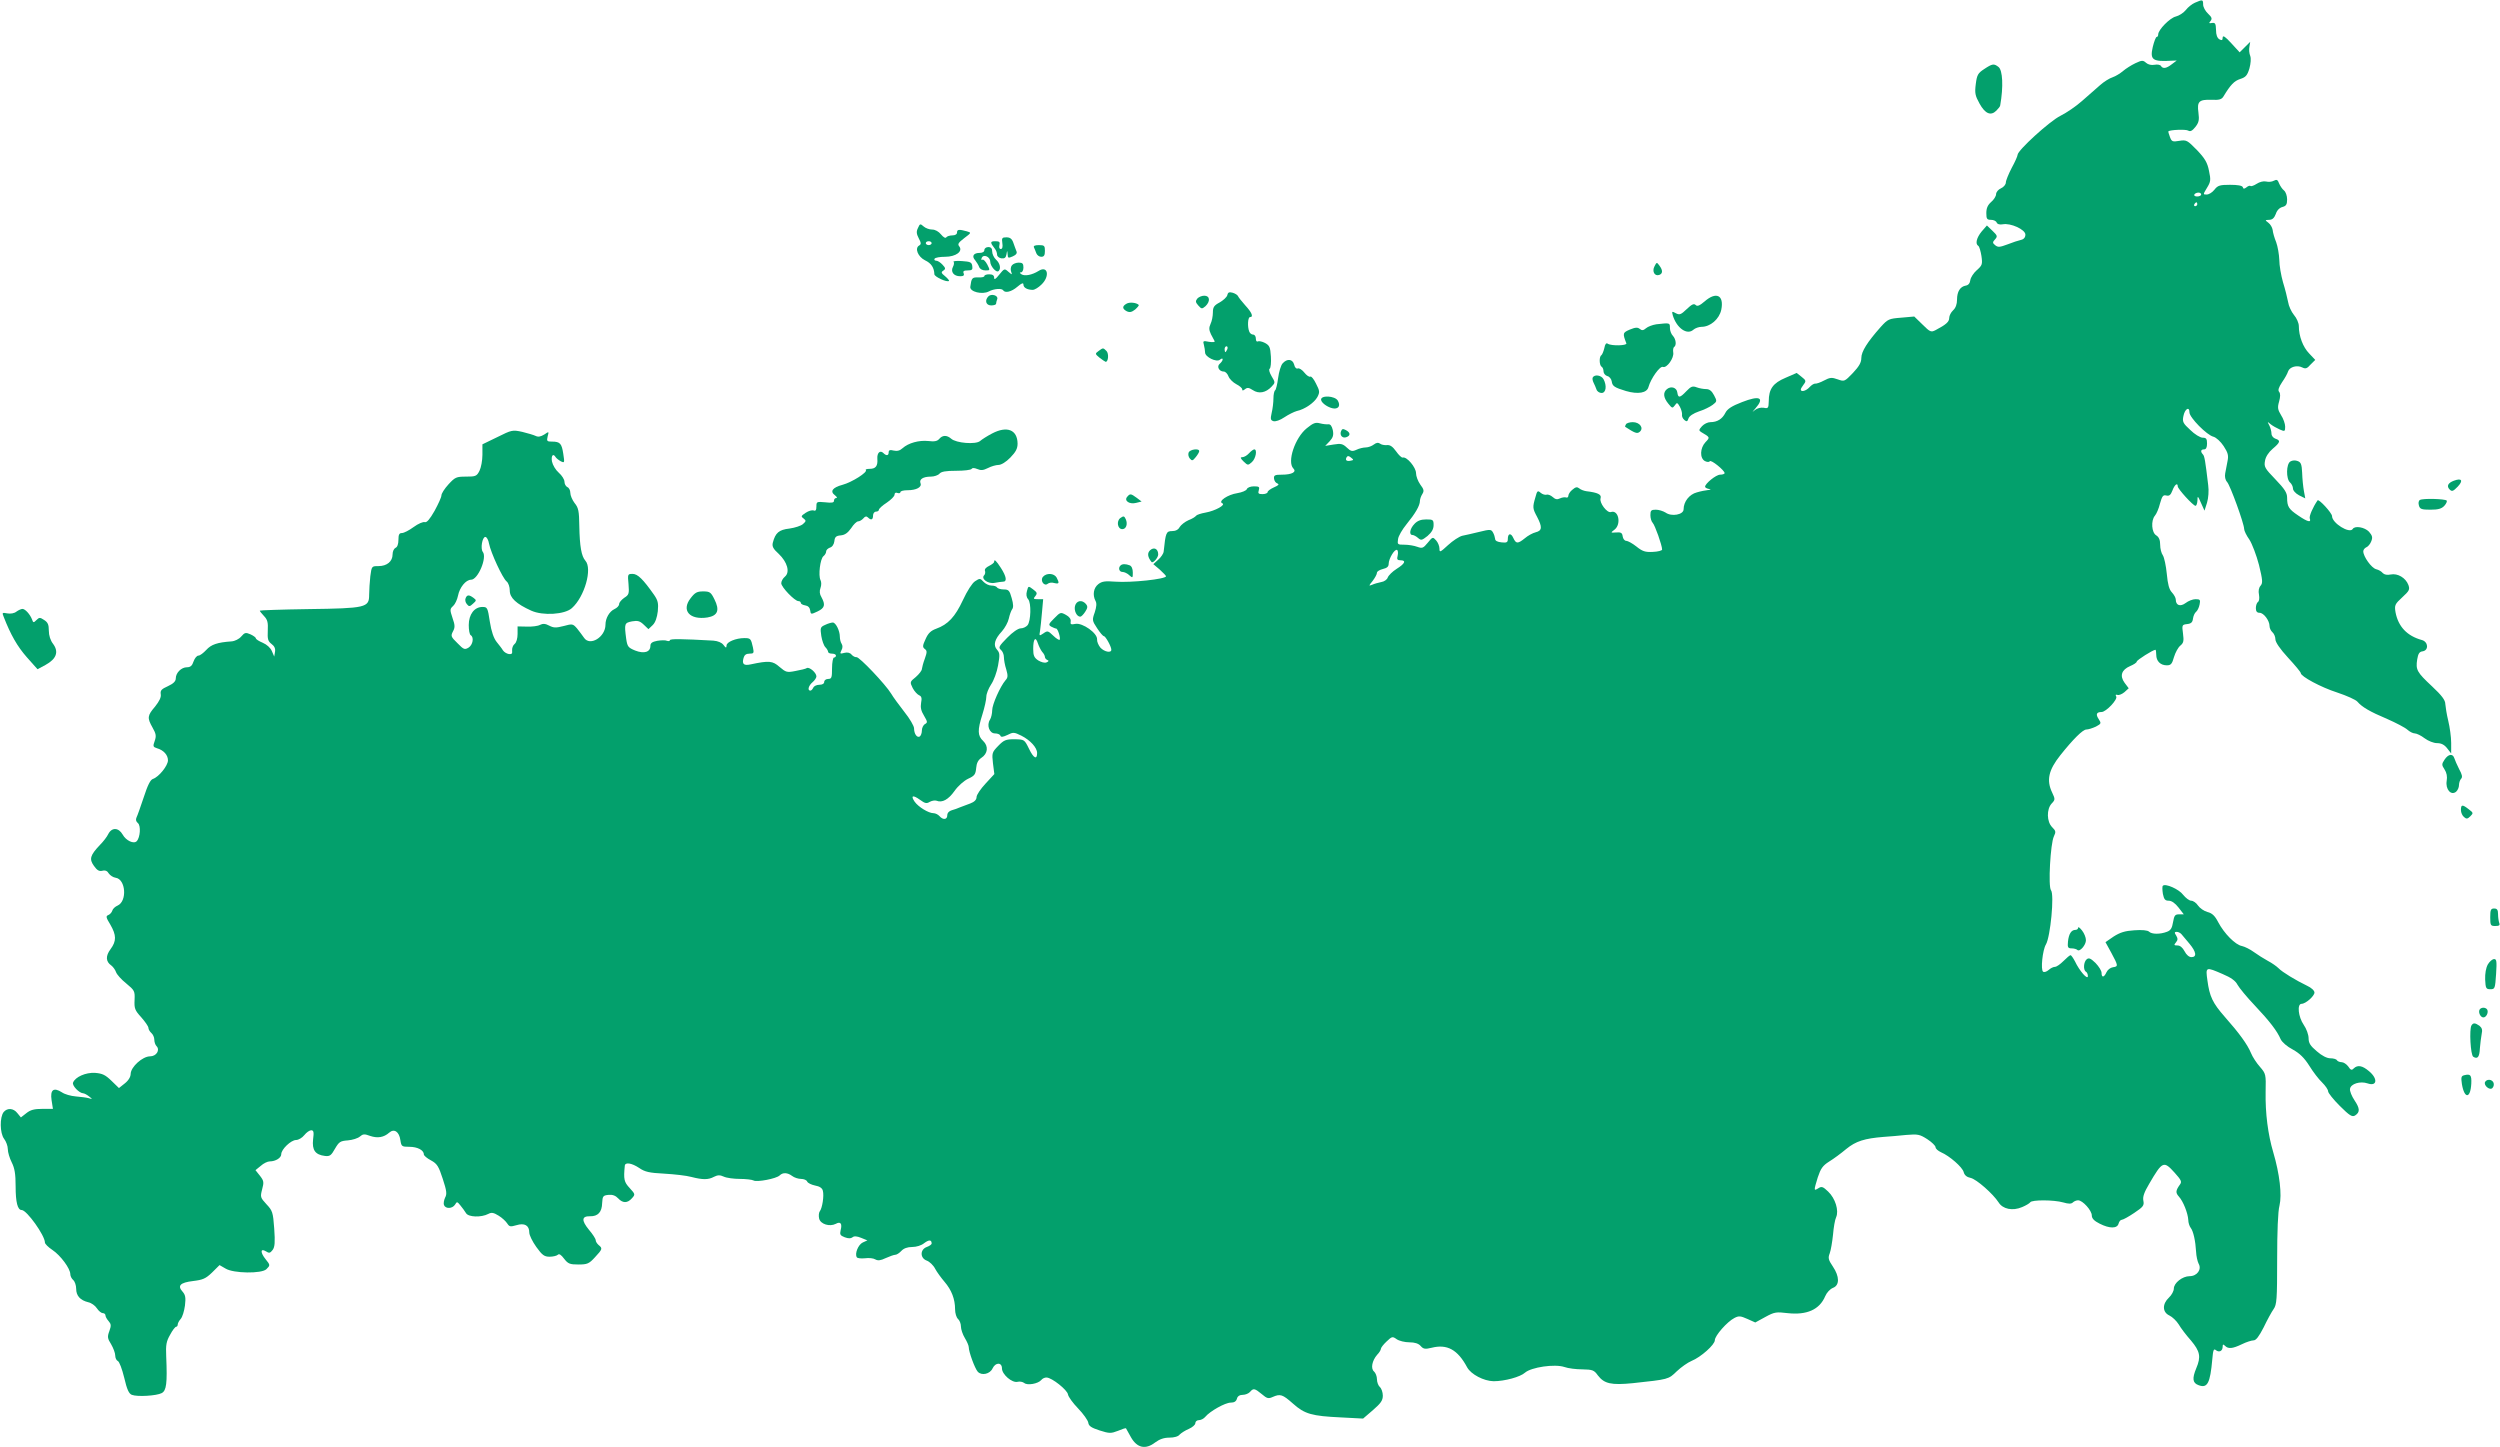 <svg width="323" height="187" viewBox="0 0 323 187" fill="none" xmlns="http://www.w3.org/2000/svg">
<path d="M283.584 0.352C283.231 0.503 282.676 0.93 282.398 1.307C282.095 1.684 281.515 2.036 281.111 2.136C280.354 2.312 278.84 3.846 278.84 4.449C278.84 4.625 278.764 4.776 278.638 4.776C278.537 4.776 278.31 5.354 278.134 6.083C277.755 7.741 278.108 7.993 280.607 7.842L281.237 7.817L280.607 8.294C279.9 8.847 279.446 8.923 279.193 8.521C279.118 8.37 278.739 8.294 278.361 8.37C277.957 8.445 277.528 8.345 277.276 8.118C276.872 7.767 276.746 7.767 275.888 8.169C275.358 8.42 274.651 8.872 274.298 9.174C273.945 9.476 273.339 9.853 272.961 9.978C272.557 10.104 271.825 10.556 271.32 11.009C270.79 11.461 269.756 12.366 268.999 13.045C268.242 13.723 266.98 14.578 266.223 14.955C264.835 15.634 260.671 19.429 260.671 20.007C260.671 20.158 260.343 20.912 259.914 21.691C259.511 22.47 259.157 23.325 259.157 23.576C259.157 23.827 258.88 24.179 258.527 24.33C258.173 24.481 257.896 24.833 257.896 25.084C257.896 25.335 257.618 25.788 257.265 26.09C256.811 26.492 256.634 26.894 256.634 27.522C256.634 28.276 256.71 28.402 257.24 28.402C257.568 28.402 257.896 28.553 257.971 28.754C258.047 28.955 258.35 29.055 258.754 28.98C259.763 28.779 261.681 29.659 261.681 30.312C261.681 30.664 261.479 30.915 261.126 30.991C260.798 31.066 260.015 31.317 259.385 31.569C258.375 31.946 258.148 31.971 257.795 31.695C257.416 31.393 257.416 31.292 257.77 30.915C258.098 30.538 258.072 30.438 257.416 29.809L256.71 29.131L256.028 29.91C255.372 30.714 255.17 31.519 255.599 31.77C255.726 31.845 255.902 32.449 256.003 33.077C256.155 34.158 256.104 34.283 255.397 34.912C254.994 35.264 254.615 35.842 254.565 36.194C254.514 36.596 254.312 36.847 253.984 36.897C253.253 37.023 252.849 37.676 252.849 38.707C252.849 39.31 252.672 39.788 252.344 40.089C252.067 40.341 251.839 40.793 251.839 41.07C251.839 41.572 251.461 41.924 250.073 42.653C249.493 42.955 249.366 42.904 248.382 41.924L247.322 40.894L245.632 41.044C244.042 41.17 243.916 41.22 242.982 42.251C241.266 44.186 240.484 45.418 240.484 46.247C240.484 46.825 240.206 47.328 239.399 48.183C238.314 49.314 238.289 49.314 237.431 49.012C236.674 48.736 236.421 48.761 235.664 49.163C235.21 49.414 234.68 49.59 234.529 49.565C234.377 49.54 234.049 49.741 233.797 50.017C233.343 50.52 232.661 50.696 232.661 50.319C232.661 50.219 232.838 49.942 233.04 49.666C233.368 49.238 233.343 49.138 232.762 48.685L232.131 48.183L230.693 48.811C229.078 49.49 228.523 50.244 228.523 51.852C228.498 52.732 228.447 52.807 227.867 52.682C227.488 52.632 227.034 52.732 226.731 52.983C226.327 53.31 226.353 53.26 226.807 52.757C228.018 51.375 227.362 51.048 225.066 51.953C223.754 52.456 223.173 52.833 222.921 53.335C222.517 54.139 221.861 54.542 220.978 54.542C220.65 54.542 220.17 54.768 219.893 55.069C219.489 55.522 219.464 55.623 219.792 55.824C220.953 56.502 220.953 56.502 220.347 57.13C219.64 57.885 219.59 59.191 220.271 59.569C220.574 59.719 220.826 59.719 220.902 59.594C221.053 59.342 222.82 60.775 222.82 61.127C222.82 61.227 222.568 61.328 222.24 61.328C221.71 61.328 220.296 62.484 220.296 62.886C220.296 62.987 220.498 63.112 220.751 63.163C221.104 63.263 221.104 63.288 220.675 63.314C220.397 63.339 219.741 63.464 219.237 63.615C218.252 63.867 217.521 64.822 217.521 65.802C217.521 66.506 215.956 66.782 215.199 66.229C214.871 66.028 214.316 65.852 213.937 65.852C213.332 65.852 213.231 65.953 213.231 66.556C213.231 66.933 213.357 67.385 213.534 67.561C213.811 67.838 214.745 70.452 214.745 71.005C214.745 71.13 214.215 71.281 213.534 71.306C212.55 71.357 212.196 71.231 211.414 70.603C210.909 70.2 210.304 69.874 210.102 69.874C209.9 69.874 209.698 69.622 209.648 69.296C209.597 68.843 209.42 68.743 208.815 68.793C208.058 68.843 208.058 68.843 208.613 68.416C209.496 67.712 209.118 65.827 208.133 66.154C207.654 66.33 206.594 64.947 206.796 64.369C206.947 63.892 206.443 63.64 204.954 63.464C204.626 63.414 204.222 63.263 204.02 63.087C203.768 62.886 203.566 62.911 203.162 63.263C202.86 63.489 202.632 63.867 202.632 64.043C202.632 64.244 202.481 64.344 202.33 64.269C202.153 64.218 201.8 64.269 201.547 64.394C201.194 64.57 200.942 64.52 200.614 64.218C200.361 63.992 199.983 63.841 199.806 63.917C199.63 63.967 199.276 63.867 199.049 63.666C198.671 63.339 198.595 63.389 198.368 64.269C197.989 65.55 198.015 65.701 198.595 66.782C199.276 68.089 199.251 68.567 198.418 68.768C198.015 68.868 197.384 69.22 197.005 69.547C196.097 70.276 195.87 70.276 195.516 69.497C195.213 68.818 194.81 68.893 194.81 69.647C194.81 70.075 194.658 70.15 194.002 70.075C193.472 70.025 193.17 69.874 193.17 69.622C193.144 69.421 193.043 69.044 192.892 68.793C192.665 68.391 192.539 68.366 191.126 68.718C190.318 68.919 189.309 69.145 188.93 69.22C188.526 69.321 187.719 69.849 187.088 70.427C186.053 71.382 185.978 71.407 185.978 70.879C185.978 70.552 185.776 70.075 185.549 69.823C185.12 69.346 185.095 69.346 184.464 70.125C183.883 70.829 183.757 70.879 183.126 70.653C182.722 70.502 181.991 70.376 181.461 70.376C180.552 70.376 180.527 70.351 180.628 69.647C180.678 69.245 181.183 68.391 181.738 67.712C182.849 66.355 183.454 65.324 183.454 64.721C183.454 64.52 183.58 64.118 183.757 63.841C184.009 63.439 183.984 63.238 183.505 62.61C183.202 62.182 182.95 61.529 182.95 61.127C182.95 60.398 181.764 58.965 181.234 59.116C181.107 59.166 180.704 58.789 180.376 58.312C179.921 57.684 179.593 57.457 179.164 57.508C178.862 57.533 178.458 57.457 178.281 57.306C178.079 57.156 177.827 57.181 177.499 57.432C177.247 57.633 176.767 57.809 176.464 57.809C176.162 57.809 175.606 57.935 175.253 58.111C174.698 58.362 174.521 58.312 174.017 57.834C173.487 57.332 173.234 57.281 172.301 57.432L171.216 57.608L171.796 57.005C172.225 56.527 172.326 56.226 172.2 55.572C172.074 55.044 171.897 54.793 171.619 54.818C171.392 54.843 170.913 54.793 170.534 54.693C169.979 54.542 169.676 54.642 168.844 55.321C167.304 56.552 166.27 59.694 167.102 60.524C167.557 60.976 166.926 61.328 165.614 61.328C164.73 61.328 164.554 61.403 164.604 61.831C164.629 62.107 164.806 62.384 165.033 62.459C165.311 62.585 165.185 62.71 164.604 62.962C164.15 63.163 163.771 63.439 163.771 63.59C163.771 63.716 163.469 63.841 163.115 63.841C162.585 63.841 162.51 63.741 162.636 63.339C162.762 62.911 162.686 62.836 162.005 62.836C161.576 62.836 161.172 62.987 161.097 63.188C161.021 63.389 160.466 63.615 159.86 63.716C158.649 63.892 157.337 64.771 157.917 65.023C158.422 65.224 157.009 66.003 155.747 66.229C155.167 66.33 154.637 66.506 154.536 66.631C154.46 66.757 154.031 67.034 153.552 67.209C153.097 67.41 152.593 67.813 152.416 68.089C152.239 68.441 151.886 68.617 151.432 68.617C150.675 68.617 150.599 68.818 150.347 71.256C150.322 71.532 149.993 72.01 149.64 72.312L149.009 72.89L149.842 73.594C150.271 73.996 150.65 74.373 150.65 74.448C150.65 74.825 146.107 75.303 144.114 75.152C142.776 75.051 142.373 75.102 141.893 75.479C141.288 75.956 141.136 76.861 141.54 77.64C141.717 77.942 141.666 78.419 141.439 79.123C141.086 80.103 141.111 80.204 141.742 81.159C142.12 81.737 142.499 82.189 142.625 82.189C142.827 82.189 143.584 83.522 143.584 83.949C143.584 84.401 142.676 84.225 142.171 83.672C141.918 83.371 141.717 82.893 141.742 82.617C141.818 81.812 139.849 80.43 138.941 80.606C138.36 80.732 138.26 80.656 138.335 80.279C138.386 80.003 138.159 79.676 137.73 79.45C137.048 79.073 136.998 79.073 136.216 79.877C135.458 80.631 135.433 80.732 135.812 80.958C136.064 81.084 136.342 81.209 136.443 81.209C136.67 81.184 137.073 82.491 136.897 82.667C136.821 82.717 136.443 82.491 136.064 82.114C135.408 81.486 135.332 81.461 134.802 81.838C134.272 82.189 134.247 82.189 134.373 81.511C134.424 81.134 134.55 80.053 134.626 79.098L134.777 77.414H134.096C133.515 77.414 133.465 77.364 133.768 77.012C134.045 76.66 133.995 76.534 133.49 76.157C132.859 75.68 132.859 75.68 132.683 76.358C132.557 76.786 132.607 77.163 132.834 77.414C133.263 77.891 133.187 80.254 132.758 80.782C132.557 81.008 132.178 81.184 131.875 81.184C131.547 81.184 130.815 81.687 130.134 82.391C129.074 83.471 128.973 83.647 129.301 83.949C129.528 84.125 129.705 84.552 129.705 84.904C129.705 85.231 129.831 85.96 130.008 86.487C130.235 87.292 130.235 87.543 129.907 87.895C129.226 88.699 128.191 91.012 128.191 91.766C128.191 92.168 128.065 92.721 127.913 92.972C127.434 93.701 127.838 94.757 128.544 94.757C128.898 94.757 129.2 94.882 129.251 95.058C129.327 95.259 129.579 95.234 130.159 94.958C130.891 94.581 131.017 94.581 131.976 95.058C133.112 95.636 133.995 96.591 133.995 97.295C133.995 98.2 133.541 97.974 132.96 96.767C132.355 95.536 132.355 95.536 131.068 95.511C129.957 95.511 129.705 95.611 128.973 96.365C128.166 97.195 128.141 97.295 128.292 98.627L128.469 100.01L127.333 101.241C126.702 101.92 126.172 102.699 126.172 102.976C126.172 103.328 125.895 103.604 125.365 103.805C124.911 103.981 124.305 104.207 124.027 104.308C123.75 104.433 123.27 104.609 122.967 104.685C122.614 104.785 122.387 105.037 122.387 105.338C122.387 105.916 121.832 105.967 121.378 105.439C121.201 105.238 120.848 105.062 120.595 105.062C119.965 105.062 118.652 104.258 118.173 103.579C117.618 102.775 117.946 102.674 118.854 103.328C119.51 103.805 119.712 103.855 120.116 103.604C120.394 103.453 120.772 103.378 120.999 103.453C121.731 103.755 122.538 103.302 123.321 102.197C123.775 101.543 124.557 100.864 125.087 100.613C125.92 100.236 126.046 100.035 126.122 99.231C126.172 98.602 126.374 98.2 126.778 97.924C127.636 97.371 127.737 96.416 127.03 95.737C126.298 95.058 126.273 94.355 126.929 92.294C127.207 91.414 127.434 90.383 127.434 90.006C127.434 89.654 127.712 88.951 128.04 88.448C128.393 87.945 128.797 86.839 128.948 85.985C129.2 84.602 129.175 84.351 128.822 83.949C128.292 83.371 128.494 82.592 129.453 81.561C129.831 81.134 130.235 80.405 130.336 79.927C130.437 79.45 130.639 78.897 130.765 78.721C130.942 78.52 130.942 78.067 130.714 77.288C130.437 76.283 130.311 76.157 129.68 76.157C129.301 76.157 128.898 76.032 128.822 75.906C128.746 75.755 128.418 75.655 128.09 75.655C127.762 75.655 127.308 75.428 127.055 75.152C126.652 74.7 126.576 74.7 125.97 75.102C125.617 75.328 124.961 76.333 124.406 77.54C123.396 79.701 122.488 80.681 120.949 81.234C120.267 81.486 119.914 81.812 119.586 82.567C119.182 83.421 119.182 83.622 119.485 83.848C119.788 84.075 119.788 84.251 119.485 85.105C119.283 85.633 119.132 86.236 119.107 86.437C119.107 86.638 118.753 87.091 118.324 87.468C117.542 88.096 117.542 88.121 117.921 88.9C118.148 89.328 118.526 89.73 118.753 89.83C119.056 89.956 119.132 90.182 119.006 90.811C118.905 91.389 119.006 91.866 119.384 92.469C119.838 93.249 119.864 93.349 119.51 93.55C119.283 93.676 119.107 94.053 119.107 94.38C119.107 94.707 118.98 95.058 118.829 95.159C118.476 95.36 118.097 94.807 118.097 94.103C118.097 93.802 117.542 92.847 116.836 91.967C116.154 91.087 115.372 90.031 115.145 89.629C114.413 88.423 111.006 84.829 110.653 84.904C110.476 84.929 110.199 84.778 110.022 84.577C109.82 84.326 109.492 84.251 109.089 84.351C108.533 84.502 108.483 84.477 108.71 84.024C108.887 83.723 108.887 83.396 108.735 83.17C108.609 82.994 108.508 82.567 108.508 82.265C108.508 81.486 107.978 80.43 107.6 80.43C107.423 80.43 106.969 80.556 106.616 80.732C105.985 81.008 105.96 81.109 106.111 82.164C106.212 82.768 106.439 83.421 106.641 83.622C106.843 83.823 106.994 84.1 106.994 84.225C106.994 84.351 107.221 84.452 107.499 84.452C107.776 84.452 108.003 84.552 108.003 84.703C108.003 84.829 107.903 84.954 107.751 84.954C107.625 84.954 107.499 85.583 107.499 86.337C107.499 87.543 107.448 87.719 106.994 87.719C106.717 87.719 106.489 87.895 106.489 88.096C106.489 88.322 106.262 88.473 105.859 88.473C105.505 88.473 105.152 88.649 105.076 88.85C104.975 89.051 104.824 89.227 104.698 89.227C104.294 89.227 104.445 88.599 104.975 88.146C105.253 87.92 105.48 87.568 105.48 87.392C105.48 86.915 104.572 86.136 104.244 86.312C104.117 86.412 103.461 86.563 102.78 86.689C101.67 86.915 101.543 86.865 100.711 86.161C99.828 85.382 99.373 85.331 97.001 85.834C96.093 86.035 95.841 85.809 96.068 85.005C96.169 84.628 96.396 84.452 96.825 84.452C97.405 84.452 97.43 84.376 97.279 83.647C97.026 82.516 96.976 82.441 96.169 82.441C95.084 82.441 93.872 82.944 93.872 83.396C93.847 83.748 93.796 83.748 93.469 83.321C93.241 83.019 92.762 82.818 92.156 82.768C88.094 82.541 86.554 82.516 86.554 82.717C86.554 82.818 86.378 82.868 86.176 82.793C85.974 82.692 85.394 82.717 84.914 82.793C84.258 82.918 84.031 83.094 84.031 83.446C84.031 84.251 83.223 84.502 82.063 84.049C81.154 83.672 81.053 83.547 80.902 82.516C80.649 80.556 80.675 80.48 81.659 80.279C82.391 80.154 82.668 80.229 83.173 80.707L83.778 81.285L84.334 80.757C84.687 80.405 84.889 79.777 84.99 78.972C85.091 77.917 84.99 77.565 84.51 76.861C83.097 74.85 82.391 74.147 81.734 74.147C81.104 74.147 81.078 74.172 81.205 75.479C81.305 76.71 81.255 76.861 80.649 77.238C80.296 77.489 79.993 77.841 79.993 78.042C79.993 78.269 79.716 78.545 79.388 78.696C78.732 78.998 78.227 79.877 78.227 80.707C78.227 82.315 76.208 83.547 75.451 82.391C75.249 82.089 74.82 81.536 74.543 81.184C74.013 80.581 73.937 80.581 72.827 80.882C71.843 81.134 71.54 81.134 70.959 80.832C70.455 80.556 70.127 80.556 69.773 80.732C69.521 80.882 68.764 80.983 68.083 80.958L66.871 80.933V81.913C66.871 82.466 66.72 83.019 66.493 83.195C66.266 83.371 66.14 83.748 66.165 84.049C66.215 84.452 66.114 84.552 65.736 84.502C65.458 84.452 65.13 84.251 64.979 84.024C64.853 83.798 64.474 83.321 64.171 82.944C63.793 82.466 63.49 81.611 63.288 80.33C63.011 78.495 62.96 78.419 62.329 78.419C61.295 78.419 60.563 79.374 60.563 80.757C60.563 81.385 60.664 81.988 60.815 82.064C61.269 82.34 61.093 83.321 60.538 83.672C60.033 83.974 59.907 83.924 59.099 83.094C58.267 82.29 58.216 82.164 58.519 81.586C58.797 81.084 58.797 80.782 58.468 79.852C58.115 78.796 58.115 78.671 58.544 78.294C58.797 78.067 59.074 77.464 59.175 76.962C59.377 75.906 60.184 74.9 60.866 74.9C61.749 74.9 62.96 72.035 62.38 71.306C62.052 70.904 62.304 69.371 62.708 69.371C62.884 69.371 63.111 69.773 63.187 70.251C63.414 71.407 64.928 74.7 65.458 75.127C65.685 75.303 65.862 75.831 65.862 76.308C65.862 77.238 66.695 78.017 68.638 78.897C70.127 79.576 72.978 79.4 73.887 78.57C75.527 77.112 76.561 73.468 75.628 72.437C75.123 71.859 74.896 70.628 74.846 67.938C74.82 66.053 74.745 65.601 74.24 64.998C73.937 64.595 73.685 64.017 73.685 63.666C73.685 63.339 73.508 63.012 73.306 62.937C73.104 62.836 72.928 62.534 72.928 62.233C72.928 61.956 72.6 61.428 72.196 61.077C71.792 60.725 71.414 60.096 71.313 59.619C71.186 58.865 71.464 58.513 71.792 59.066C71.868 59.191 72.171 59.443 72.448 59.594C72.953 59.845 72.953 59.795 72.776 58.639C72.574 57.306 72.373 57.055 71.313 57.055C70.682 57.055 70.606 57.005 70.758 56.377C70.934 55.723 70.934 55.723 70.303 56.15C69.849 56.427 69.521 56.477 69.218 56.326C68.966 56.2 68.184 55.974 67.477 55.798C66.215 55.522 66.114 55.547 64.247 56.477L62.329 57.407V58.764C62.329 59.493 62.153 60.423 61.951 60.825C61.597 61.529 61.446 61.579 60.21 61.579C58.948 61.579 58.797 61.655 57.938 62.585C57.434 63.138 57.03 63.766 57.03 64.017C57.03 64.244 56.626 65.123 56.147 66.003C55.516 67.109 55.138 67.536 54.885 67.461C54.683 67.385 54.027 67.662 53.447 68.089C52.866 68.516 52.185 68.868 51.933 68.868C51.579 68.868 51.478 69.069 51.478 69.748C51.478 70.301 51.327 70.703 51.1 70.778C50.898 70.879 50.721 71.231 50.721 71.633C50.721 72.538 49.99 73.141 48.905 73.141C48.021 73.141 48.021 73.141 47.845 74.448C47.769 75.177 47.693 76.258 47.693 76.861C47.693 78.495 47.29 78.595 39.82 78.696C36.363 78.746 33.562 78.847 33.562 78.897C33.562 78.972 33.814 79.274 34.117 79.601C34.572 80.078 34.647 80.43 34.597 81.486C34.546 82.567 34.622 82.843 35.076 83.195C35.455 83.471 35.606 83.798 35.53 84.225L35.429 84.829L35.127 84.125C34.95 83.698 34.471 83.27 33.941 83.044C33.461 82.843 33.057 82.592 33.057 82.466C33.057 82.365 32.755 82.139 32.376 81.963C31.745 81.687 31.619 81.712 31.165 82.24C30.887 82.567 30.332 82.843 29.903 82.868C28.086 82.994 27.279 83.27 26.648 83.974C26.269 84.376 25.84 84.703 25.639 84.703C25.437 84.703 25.159 85.03 25.008 85.457C24.831 86.01 24.604 86.211 24.15 86.211C23.418 86.211 22.711 86.94 22.711 87.644C22.711 88.021 22.409 88.322 21.702 88.649C20.869 89.026 20.693 89.202 20.768 89.68C20.844 90.082 20.592 90.584 20.037 91.288C19.027 92.469 19.002 92.746 19.708 94.003C20.163 94.807 20.213 95.084 19.986 95.737C19.734 96.416 19.784 96.516 20.264 96.667C21.147 96.918 21.702 97.547 21.702 98.25C21.677 98.954 20.516 100.387 19.759 100.638C19.431 100.739 19.078 101.442 18.573 103.001C18.169 104.207 17.765 105.363 17.639 105.615C17.513 105.891 17.564 106.143 17.816 106.344C18.22 106.67 18.119 108.204 17.664 108.681C17.286 109.083 16.276 108.606 15.848 107.827C15.318 106.897 14.434 106.872 13.98 107.776C13.829 108.103 13.349 108.731 12.92 109.159C11.633 110.516 11.507 110.994 12.138 111.873C12.542 112.451 12.819 112.602 13.223 112.502C13.602 112.401 13.879 112.527 14.056 112.854C14.233 113.105 14.611 113.356 14.939 113.406C16.251 113.582 16.453 116.448 15.191 117.001C14.889 117.126 14.561 117.428 14.51 117.654C14.434 117.906 14.182 118.157 13.98 118.232C13.652 118.358 13.703 118.559 14.258 119.464C15.04 120.821 15.065 121.575 14.283 122.631C13.627 123.51 13.652 124.239 14.384 124.742C14.611 124.918 14.889 125.295 14.99 125.597C15.091 125.898 15.671 126.552 16.302 127.054C17.387 127.959 17.437 128.035 17.387 129.191C17.336 130.272 17.412 130.523 18.245 131.428C18.75 132.006 19.178 132.609 19.178 132.81C19.178 132.986 19.355 133.288 19.557 133.464C19.759 133.64 19.936 134.017 19.936 134.318C19.936 134.62 20.062 134.997 20.213 135.148C20.718 135.65 20.213 136.48 19.38 136.48C18.422 136.48 16.907 137.837 16.882 138.742C16.882 139.119 16.605 139.597 16.125 139.974L15.368 140.577L14.384 139.622C13.602 138.868 13.223 138.692 12.29 138.616C11.078 138.541 9.716 139.144 9.438 139.873C9.287 140.25 10.22 141.23 10.75 141.255C10.876 141.255 11.23 141.431 11.507 141.658C11.987 142.035 11.987 142.035 11.457 141.884C11.179 141.808 10.422 141.708 9.791 141.658C9.16 141.607 8.353 141.381 8 141.13C6.94 140.451 6.46 140.778 6.662 142.135L6.839 143.266H5.476C4.442 143.266 3.937 143.392 3.407 143.819L2.7 144.372L2.246 143.819C1.742 143.166 0.959 143.115 0.48 143.668C-0.05 144.322 -0.025 146.408 0.53 147.137C0.783 147.464 1.01 148.067 1.01 148.469C1.01 148.871 1.237 149.625 1.514 150.178C1.893 150.932 2.019 151.661 2.019 153.27C2.019 155.331 2.271 156.336 2.801 156.336C3.457 156.336 5.804 159.629 5.804 160.533C5.804 160.709 6.233 161.137 6.763 161.489C7.823 162.192 9.085 163.901 9.085 164.63C9.085 164.882 9.261 165.208 9.463 165.384C9.665 165.56 9.842 166.063 9.842 166.515C9.842 167.42 10.372 167.998 11.406 168.25C11.785 168.325 12.29 168.677 12.517 169.029C12.744 169.381 13.097 169.657 13.274 169.657C13.476 169.657 13.627 169.783 13.627 169.959C13.627 170.11 13.804 170.436 14.031 170.688C14.359 171.065 14.384 171.266 14.132 171.97C13.854 172.699 13.879 172.925 14.359 173.679C14.636 174.156 14.889 174.81 14.889 175.137C14.889 175.438 15.04 175.765 15.217 175.84C15.419 175.916 15.772 176.871 16.049 178.002C16.403 179.535 16.655 180.063 17.034 180.214C17.74 180.49 20.238 180.339 20.894 179.988C21.5 179.661 21.626 178.756 21.475 175.262C21.399 173.754 21.5 173.277 21.98 172.447C22.282 171.869 22.636 171.417 22.762 171.417C22.863 171.417 22.964 171.291 22.964 171.115C22.964 170.964 23.14 170.638 23.342 170.411C23.569 170.16 23.796 169.406 23.897 168.677C24.023 167.647 23.948 167.295 23.595 166.892C22.888 166.113 23.267 165.711 24.932 165.51C26.194 165.359 26.572 165.208 27.405 164.404L28.364 163.449L29.146 163.901C30.155 164.53 33.814 164.58 34.42 163.977C34.925 163.474 34.925 163.449 34.319 162.695C33.613 161.815 33.638 161.237 34.344 161.665C34.773 161.941 34.9 161.916 35.228 161.489C35.505 161.112 35.556 160.508 35.429 158.724C35.278 156.613 35.202 156.411 34.42 155.582C33.638 154.727 33.613 154.652 33.865 153.672C34.117 152.742 34.092 152.566 33.587 151.912L33.007 151.183L33.688 150.631C34.041 150.304 34.572 150.052 34.849 150.052C35.606 150.052 36.338 149.6 36.338 149.122C36.338 148.494 37.6 147.288 38.256 147.288C38.559 147.288 39.038 147.011 39.316 146.659C39.593 146.307 39.997 146.031 40.199 146.031C40.527 146.031 40.577 146.257 40.451 147.212C40.3 148.595 40.729 149.198 41.99 149.349C42.621 149.424 42.798 149.273 43.277 148.419C43.807 147.514 43.959 147.413 44.943 147.338C45.548 147.288 46.255 147.061 46.507 146.835C46.886 146.508 47.088 146.483 47.819 146.76C48.778 147.087 49.586 146.961 50.292 146.333C50.923 145.78 51.579 146.207 51.731 147.313C51.857 148.117 51.907 148.167 52.892 148.167C53.926 148.167 54.759 148.595 54.759 149.148C54.759 149.298 55.163 149.65 55.693 149.927C56.475 150.354 56.677 150.681 57.207 152.315C57.711 153.848 57.762 154.275 57.51 154.727C57.358 155.054 57.282 155.481 57.358 155.683C57.56 156.21 58.443 156.185 58.797 155.632C59.024 155.23 59.074 155.23 59.478 155.733C59.73 156.034 60.058 156.487 60.21 156.738C60.512 157.266 62.178 157.316 63.086 156.839C63.515 156.613 63.768 156.663 64.424 157.065C64.878 157.341 65.357 157.794 65.534 158.07C65.812 158.498 65.938 158.523 66.72 158.297C67.78 157.97 68.385 158.322 68.385 159.252C68.385 159.578 68.789 160.408 69.294 161.112C70.051 162.167 70.329 162.368 71.01 162.368C71.464 162.368 71.944 162.243 72.07 162.117C72.246 161.941 72.499 162.117 72.877 162.62C73.382 163.273 73.609 163.374 74.719 163.374C75.88 163.374 76.107 163.273 76.864 162.444C77.848 161.388 77.874 161.288 77.344 160.86C77.142 160.684 76.965 160.408 76.965 160.232C76.965 160.056 76.561 159.428 76.082 158.875C75.098 157.668 75.148 157.115 76.233 157.14C77.243 157.165 77.773 156.613 77.798 155.431C77.848 154.526 77.924 154.451 78.631 154.376C79.135 154.325 79.539 154.476 79.867 154.828C80.448 155.456 81.053 155.481 81.634 154.828C82.088 154.325 82.088 154.3 81.356 153.496C80.624 152.717 80.549 152.365 80.725 150.605C80.776 150.128 81.608 150.253 82.593 150.907C83.324 151.41 83.879 151.535 85.823 151.636C87.135 151.711 88.699 151.887 89.33 152.063C90.794 152.44 91.525 152.44 92.257 152.038C92.712 151.812 93.014 151.787 93.494 152.013C93.847 152.189 94.806 152.315 95.588 152.315C96.37 152.315 97.178 152.415 97.355 152.516C97.758 152.767 100.307 152.289 100.736 151.862C101.14 151.46 101.745 151.485 102.351 151.938C102.603 152.139 103.133 152.315 103.487 152.315C103.865 152.315 104.218 152.465 104.294 152.666C104.37 152.842 104.824 153.069 105.303 153.169C105.884 153.27 106.237 153.496 106.313 153.848C106.489 154.501 106.237 156.11 105.909 156.512C105.783 156.688 105.758 157.115 105.833 157.442C106.01 158.171 107.196 158.523 107.978 158.121C108.609 157.769 108.836 158.095 108.609 158.95C108.483 159.503 108.559 159.629 109.139 159.855C109.618 160.031 109.921 160.031 110.148 159.855C110.35 159.679 110.704 159.704 111.259 159.93L112.066 160.257L111.461 160.533C110.88 160.81 110.401 161.991 110.704 162.444C110.779 162.569 111.259 162.62 111.763 162.569C112.268 162.494 112.874 162.569 113.101 162.72C113.429 162.896 113.757 162.871 114.438 162.544C114.943 162.318 115.498 162.117 115.675 162.117C115.851 162.117 116.205 161.891 116.457 161.614C116.76 161.288 117.239 161.112 117.845 161.112C118.4 161.112 119.056 160.91 119.409 160.609C120.015 160.156 120.368 160.156 120.368 160.659C120.368 160.785 120.091 160.986 119.737 161.112C118.854 161.438 118.854 162.544 119.737 162.871C120.091 162.997 120.595 163.474 120.823 163.927C121.05 164.354 121.605 165.108 122.034 165.611C122.942 166.666 123.396 167.848 123.396 169.155C123.396 169.682 123.573 170.235 123.775 170.411C123.977 170.587 124.153 171.015 124.153 171.392C124.153 171.743 124.381 172.422 124.658 172.874C124.936 173.327 125.163 173.855 125.163 174.056C125.163 174.659 125.945 176.795 126.324 177.223C126.828 177.776 127.913 177.524 128.241 176.795C128.62 175.991 129.453 175.991 129.453 176.795C129.453 177.575 130.765 178.706 131.471 178.53C131.749 178.454 132.128 178.53 132.329 178.681C132.733 179.032 134.121 178.781 134.525 178.303C134.676 178.102 135.004 177.952 135.231 177.977C135.913 178.002 137.906 179.585 137.982 180.163C138.032 180.465 138.613 181.269 139.294 181.973C139.975 182.677 140.556 183.506 140.606 183.808C140.657 184.235 140.985 184.461 142.07 184.813C143.332 185.215 143.533 185.215 144.442 184.864C144.972 184.637 145.426 184.487 145.477 184.537C145.502 184.587 145.779 185.09 146.107 185.668C146.89 187.075 148 187.327 149.236 186.372C149.817 185.944 150.372 185.743 151.079 185.743C151.709 185.743 152.239 185.592 152.416 185.341C152.618 185.14 153.123 184.813 153.602 184.612C154.056 184.411 154.435 184.084 154.435 183.883C154.435 183.657 154.637 183.481 154.914 183.481C155.167 183.481 155.545 183.28 155.722 183.054C156.327 182.325 158.296 181.219 159.002 181.219C159.456 181.219 159.709 181.068 159.81 180.716C159.885 180.39 160.163 180.214 160.567 180.214C160.895 180.214 161.324 180.038 161.5 179.837C161.929 179.334 162.106 179.359 163.014 180.113C163.696 180.691 163.872 180.742 164.428 180.49C165.412 180.063 165.689 180.138 167.052 181.345C168.566 182.702 169.5 182.953 173.234 183.129L176.111 183.28L177.398 182.174C178.407 181.294 178.66 180.943 178.66 180.314C178.66 179.887 178.483 179.384 178.281 179.208C178.079 179.032 177.903 178.58 177.903 178.203C177.903 177.826 177.726 177.374 177.524 177.198C177.07 176.821 177.272 175.79 177.928 175.036C178.206 174.76 178.407 174.408 178.407 174.282C178.407 174.131 178.735 173.704 179.139 173.327C179.846 172.648 179.921 172.648 180.451 173.025C180.779 173.251 181.511 173.427 182.092 173.427C182.773 173.427 183.278 173.578 183.555 173.905C183.908 174.307 184.136 174.332 184.968 174.131C186.962 173.628 188.325 174.357 189.561 176.67C190.066 177.575 191.706 178.429 192.968 178.454C194.406 178.454 196.425 177.901 197.03 177.348C197.838 176.645 200.866 176.192 202.128 176.619C202.607 176.795 203.667 176.921 204.449 176.921C205.761 176.946 205.963 177.022 206.443 177.7C207.276 178.781 208.159 178.982 210.96 178.706C215.603 178.203 215.552 178.228 216.637 177.172C217.193 176.645 218.051 176.041 218.53 175.84C219.767 175.338 221.558 173.729 221.558 173.151C221.558 172.573 223.148 170.763 224.082 170.286C224.662 169.984 224.864 170.009 225.772 170.411L226.782 170.864L228.069 170.16C229.255 169.506 229.507 169.481 230.945 169.657C233.444 169.934 235.084 169.205 235.816 167.471C236.017 166.993 236.446 166.541 236.825 166.39C237.683 166.063 237.683 164.932 236.8 163.625C236.219 162.77 236.169 162.519 236.396 161.941C236.547 161.539 236.724 160.483 236.825 159.528C236.901 158.598 237.077 157.568 237.229 157.266C237.607 156.411 237.128 154.828 236.194 153.948C235.538 153.32 235.361 153.244 234.932 153.521C234.327 153.898 234.327 153.848 234.857 152.113C235.235 150.982 235.488 150.605 236.32 150.078C236.901 149.726 237.885 148.997 238.541 148.444C239.777 147.438 240.888 147.087 243.386 146.885C244.092 146.835 245.379 146.735 246.288 146.634C247.802 146.508 248.029 146.559 249.013 147.187C249.594 147.564 250.073 148.042 250.073 148.218C250.073 148.419 250.401 148.695 250.78 148.871C251.89 149.349 253.555 150.806 253.707 151.435C253.808 151.837 254.111 152.088 254.615 152.189C255.372 152.365 257.492 154.225 258.224 155.356C258.754 156.21 260.015 156.487 261.252 155.959C261.731 155.758 262.211 155.481 262.312 155.331C262.514 155.004 265.34 155.004 266.576 155.356C267.258 155.557 267.611 155.557 267.813 155.356C267.964 155.205 268.267 155.079 268.494 155.079C269.074 155.079 270.261 156.386 270.261 157.04C270.261 157.417 270.563 157.744 271.27 158.095C272.557 158.749 273.541 158.749 273.718 158.095C273.793 157.819 273.97 157.593 274.147 157.593C274.298 157.593 275.03 157.191 275.736 156.713C276.897 155.934 277.049 155.758 276.922 155.13C276.821 154.627 277.023 154.049 277.679 152.943C279.395 150.002 279.547 149.952 280.96 151.51C281.793 152.44 281.919 152.666 281.666 153.018C281.086 153.823 281.061 154.099 281.515 154.602C282.07 155.205 282.676 156.738 282.726 157.618C282.726 157.97 282.878 158.422 283.029 158.623C283.382 159.051 283.66 160.358 283.736 161.74C283.761 162.293 283.912 162.972 284.064 163.273C284.493 164.002 283.862 164.882 282.903 164.882C281.969 164.882 280.859 165.761 280.859 166.49C280.859 166.792 280.581 167.32 280.228 167.647C279.345 168.476 279.37 169.532 280.279 169.959C280.657 170.135 281.212 170.663 281.49 171.115C281.767 171.593 282.474 172.523 283.08 173.201C284.24 174.584 284.392 175.287 283.761 176.77C283.206 178.102 283.281 178.681 284.038 178.957C285.199 179.409 285.553 178.731 285.83 175.614C285.931 174.433 286.007 174.207 286.284 174.433C286.713 174.785 287.168 174.558 287.168 173.98C287.168 173.679 287.243 173.654 287.47 173.88C287.899 174.307 288.429 174.257 289.641 173.679C290.196 173.402 290.902 173.176 291.155 173.176C291.483 173.176 291.861 172.673 292.467 171.492C292.921 170.537 293.501 169.481 293.754 169.129C294.157 168.551 294.208 167.898 294.208 162.72C294.208 159.126 294.309 156.487 294.511 155.758C294.839 154.376 294.536 151.686 293.703 148.871C293.022 146.559 292.669 143.869 292.719 141.054C292.77 138.792 292.744 138.717 291.987 137.837C291.558 137.36 291.028 136.555 290.827 136.053C290.372 134.947 289.312 133.489 287.445 131.378C285.855 129.568 285.477 128.738 285.199 126.677C284.947 124.893 284.972 124.893 287.168 125.848C288.253 126.3 288.833 126.728 289.085 127.23C289.312 127.633 290.297 128.839 291.306 129.895C293.274 131.981 294.208 133.212 294.662 134.268C294.839 134.645 295.495 135.223 296.227 135.6C297.135 136.103 297.716 136.681 298.372 137.711C298.851 138.491 299.583 139.446 300.012 139.848C300.441 140.275 300.794 140.778 300.794 141.004C300.794 141.205 301.475 142.06 302.308 142.889C303.57 144.146 303.898 144.347 304.276 144.121C304.933 143.693 304.907 143.216 304.201 142.16C303.847 141.632 303.57 140.954 303.62 140.677C303.721 140.024 304.933 139.647 305.891 139.974C307.128 140.401 307.254 139.37 306.068 138.39C305.21 137.661 304.605 137.561 304.1 138.038C303.847 138.315 303.696 138.264 303.393 137.787C303.166 137.485 302.788 137.234 302.535 137.234C302.283 137.234 302.005 137.108 301.93 136.983C301.854 136.832 301.45 136.731 301.072 136.731C300.643 136.731 299.987 136.404 299.331 135.826C298.498 135.123 298.271 134.771 298.271 134.142C298.271 133.69 297.993 132.911 297.64 132.408C296.933 131.378 296.757 129.694 297.362 129.694C297.892 129.694 299.028 128.688 299.028 128.236C299.028 127.984 298.624 127.607 298.069 127.356C296.656 126.677 294.864 125.597 294.385 125.094C294.132 124.843 293.527 124.415 292.997 124.139C292.492 123.862 291.685 123.36 291.205 123.008C290.726 122.656 290.019 122.304 289.666 122.229C288.808 122.078 287.369 120.62 286.587 119.137C286.158 118.308 285.805 117.981 285.199 117.83C284.745 117.704 284.215 117.327 283.988 117.001C283.761 116.649 283.357 116.372 283.105 116.372C282.852 116.372 282.398 116.02 282.07 115.618C281.54 114.889 279.774 114.11 279.446 114.437C279.345 114.512 279.37 114.99 279.446 115.493C279.597 116.196 279.723 116.372 280.203 116.372C280.581 116.372 281.036 116.699 281.465 117.252L282.146 118.132H281.54C281.01 118.132 280.909 118.283 280.758 119.137C280.632 119.916 280.455 120.218 279.951 120.394C279.093 120.721 278.007 120.721 277.654 120.369C277.478 120.193 276.746 120.117 275.762 120.193C274.55 120.268 273.919 120.469 273.087 120.997L272.027 121.726L272.784 123.108C273.692 124.792 273.692 124.868 272.986 124.968C272.658 125.019 272.305 125.295 272.153 125.622C271.85 126.3 271.522 126.351 271.522 125.697C271.522 125.421 271.169 124.868 270.74 124.415C270.109 123.812 269.882 123.712 269.604 123.938C269.201 124.265 269.125 125.32 269.503 125.546C269.655 125.622 269.756 125.898 269.756 126.124C269.731 126.652 268.671 125.446 268.09 124.214C267.863 123.787 267.611 123.41 267.51 123.41C267.409 123.41 267.005 123.762 266.602 124.164C266.198 124.566 265.718 124.918 265.491 124.918C265.289 124.918 264.936 125.094 264.684 125.32C264.431 125.546 264.103 125.647 263.977 125.546C263.624 125.345 263.901 122.731 264.33 122.028C264.911 121.072 265.441 115.568 264.987 115.015C264.608 114.563 264.911 108.958 265.365 108.053C265.643 107.475 265.617 107.349 265.138 106.872C264.431 106.168 264.406 104.559 265.062 103.83C265.542 103.328 265.542 103.252 265.138 102.398C264.381 100.814 264.658 99.507 266.198 97.572C267.838 95.511 269.1 94.254 269.554 94.254C269.806 94.254 270.361 94.078 270.79 93.877C271.497 93.5 271.497 93.45 271.144 92.897C270.74 92.294 270.866 91.992 271.522 91.992C272.103 91.992 273.642 90.358 273.415 89.981C273.289 89.78 273.339 89.705 273.566 89.78C273.768 89.856 274.172 89.68 274.475 89.428L275.03 88.925L274.5 88.222C273.844 87.317 274.096 86.538 275.206 86.06C275.686 85.859 276.064 85.608 276.064 85.482C276.064 85.281 278.184 83.949 278.487 83.949C278.537 83.949 278.588 84.251 278.588 84.602C278.588 85.407 279.118 85.96 279.951 85.96C280.48 85.96 280.632 85.784 280.884 84.879C281.061 84.301 281.414 83.647 281.692 83.421C282.121 83.069 282.171 82.818 282.045 81.863C281.894 80.757 281.919 80.707 282.575 80.631C283.08 80.581 283.281 80.405 283.332 79.927C283.382 79.576 283.559 79.173 283.736 79.048C283.912 78.897 284.114 78.495 284.19 78.093C284.316 77.489 284.24 77.414 283.66 77.414C283.307 77.414 282.726 77.64 282.373 77.917C281.692 78.419 281.111 78.218 281.111 77.464C281.111 77.238 280.884 76.836 280.607 76.534C280.253 76.157 280.077 75.504 279.951 74.147C279.85 73.116 279.622 72.035 279.446 71.759C279.244 71.482 279.093 70.879 279.093 70.376C279.093 69.773 278.941 69.396 278.588 69.17C277.982 68.818 277.881 67.26 278.411 66.631C278.613 66.405 278.916 65.701 279.067 65.073C279.345 64.093 279.471 63.917 279.875 64.017C280.253 64.118 280.455 63.967 280.682 63.364C280.96 62.61 281.364 62.308 281.364 62.836C281.364 63.163 283.357 65.35 283.66 65.35C283.786 65.35 283.887 65.048 283.912 64.646C283.912 64.017 283.963 64.043 284.367 64.972L284.821 65.978L285.149 64.947C285.325 64.369 285.401 63.389 285.3 62.685C284.922 59.493 284.821 58.915 284.619 58.714C284.266 58.337 284.341 58.06 284.77 58.06C285.023 58.06 285.149 57.809 285.149 57.306C285.149 56.703 285.048 56.552 284.594 56.552C284.266 56.552 283.534 56.1 282.979 55.547C282.045 54.693 281.944 54.491 282.095 53.763C282.272 52.833 282.878 52.456 282.878 53.285C282.878 53.938 285.124 56.226 285.982 56.427C286.335 56.527 286.915 57.055 287.294 57.633C287.849 58.488 287.95 58.84 287.798 59.569C287.697 60.046 287.571 60.775 287.496 61.152C287.42 61.579 287.496 62.007 287.748 62.283C288.152 62.736 289.943 67.662 289.943 68.341C289.943 68.567 290.246 69.195 290.625 69.723C290.978 70.276 291.533 71.734 291.861 72.99C292.341 74.976 292.366 75.328 292.063 75.68C291.836 75.931 291.76 76.358 291.861 76.836C291.937 77.288 291.886 77.665 291.735 77.766C291.584 77.866 291.457 78.218 291.457 78.57C291.457 78.998 291.609 79.173 291.937 79.173C292.467 79.173 293.224 80.179 293.224 80.882C293.224 81.159 293.4 81.511 293.602 81.687C293.804 81.863 293.981 82.265 293.981 82.592C293.981 82.969 294.561 83.823 295.621 84.979C296.53 85.96 297.261 86.839 297.261 86.965C297.261 87.392 299.86 88.8 301.98 89.478C303.191 89.881 304.377 90.409 304.579 90.66C305.16 91.338 306.169 91.942 308.44 92.897C309.576 93.4 310.736 94.003 311.039 94.279C311.317 94.531 311.746 94.757 311.998 94.757C312.225 94.757 312.806 95.033 313.26 95.385C313.739 95.737 314.421 96.013 314.875 96.013C315.405 96.013 315.809 96.215 316.162 96.667L316.692 97.346V95.988C316.692 95.234 316.515 93.952 316.313 93.123C316.111 92.294 315.96 91.313 315.935 90.961C315.935 90.459 315.481 89.856 314.219 88.674C312.251 86.839 312.099 86.538 312.301 85.206C312.427 84.452 312.579 84.2 313.008 84.15C313.815 84.024 313.739 82.918 312.907 82.692C310.989 82.164 309.853 80.958 309.5 79.098C309.349 78.193 309.424 78.042 310.383 77.163C311.292 76.333 311.367 76.157 311.165 75.579C310.812 74.649 309.778 74.046 308.894 74.222C308.415 74.322 308.062 74.247 307.86 74.046C307.708 73.845 307.33 73.619 307.002 73.543C306.396 73.392 305.336 71.909 305.336 71.231C305.336 71.03 305.513 70.804 305.74 70.703C305.942 70.628 306.245 70.276 306.371 69.924C306.573 69.421 306.497 69.195 306.068 68.692C305.513 68.114 304.251 67.888 303.974 68.341C303.57 68.994 301.299 67.586 301.299 66.682C301.299 66.279 299.583 64.419 299.431 64.646C298.826 65.525 298.321 66.682 298.422 66.983C298.649 67.561 298.145 67.436 296.933 66.606C295.697 65.777 295.495 65.45 295.495 64.294C295.495 63.666 295.167 63.163 293.981 61.931C292.593 60.498 292.492 60.297 292.643 59.518C292.719 59.016 293.123 58.412 293.628 57.985C294.612 57.156 294.687 56.904 293.981 56.678C293.703 56.578 293.476 56.301 293.476 56.025C293.476 55.748 293.35 55.271 293.199 54.969C292.921 54.441 292.921 54.441 293.375 54.818C293.628 55.019 294.157 55.321 294.561 55.497C295.192 55.773 295.243 55.748 295.243 55.12C295.243 54.768 295.015 54.089 294.713 53.637C294.284 52.933 294.233 52.657 294.46 51.877C294.637 51.249 294.637 50.822 294.46 50.621C294.284 50.42 294.41 50.043 294.839 49.389C295.192 48.886 295.545 48.258 295.621 47.982C295.823 47.404 296.782 47.127 297.463 47.479C297.867 47.68 298.069 47.63 298.523 47.102L299.129 46.499L298.346 45.669C297.539 44.84 297.009 43.432 297.009 42.125C297.009 41.748 296.731 41.095 296.378 40.693C296.05 40.291 295.697 39.536 295.621 39.009C295.52 38.506 295.243 37.35 294.965 36.47C294.713 35.59 294.486 34.283 294.486 33.58C294.46 32.876 294.284 31.845 294.082 31.292C293.855 30.739 293.653 30.036 293.628 29.709C293.577 29.407 293.35 28.98 293.072 28.779C292.618 28.427 292.618 28.427 293.173 28.402C293.577 28.402 293.829 28.176 294.031 27.648C294.183 27.17 294.511 26.844 294.889 26.743C295.369 26.617 295.495 26.416 295.495 25.763C295.495 25.31 295.318 24.782 295.091 24.607C294.864 24.431 294.586 24.003 294.46 23.702C294.284 23.224 294.157 23.149 293.779 23.35C293.527 23.501 293.072 23.526 292.77 23.45C292.442 23.375 291.937 23.501 291.558 23.752C291.205 23.978 290.852 24.104 290.776 24.029C290.675 23.953 290.448 24.029 290.246 24.204C289.943 24.431 289.842 24.431 289.767 24.179C289.691 23.978 289.111 23.878 288.126 23.878C286.814 23.878 286.537 23.953 286.108 24.506C285.83 24.858 285.401 25.134 285.098 25.134C284.619 25.134 284.619 25.134 285.149 24.255C285.628 23.476 285.654 23.249 285.401 22.068C285.199 21.012 284.871 20.459 283.837 19.379C282.6 18.122 282.499 18.047 281.566 18.197C280.682 18.348 280.581 18.298 280.354 17.695C280.203 17.318 280.127 16.991 280.152 16.966C280.405 16.765 282.373 16.689 282.701 16.865C282.979 17.041 283.231 16.916 283.635 16.413C284.089 15.835 284.165 15.508 284.038 14.553C283.837 13.095 284.114 12.844 285.754 12.894C286.713 12.944 287.041 12.844 287.268 12.467C288.177 10.959 288.656 10.456 289.439 10.205C290.145 9.978 290.347 9.752 290.625 8.847C290.801 8.194 290.852 7.54 290.726 7.214C290.599 6.912 290.549 6.384 290.625 6.032L290.726 5.404L290.044 6.083L289.363 6.761L288.278 5.58C287.496 4.725 287.193 4.524 287.168 4.851C287.168 5.203 287.067 5.253 286.739 5.077C286.461 4.901 286.31 4.499 286.31 3.871C286.284 3.041 286.209 2.916 285.805 2.966C285.401 3.041 285.351 2.991 285.603 2.715C285.83 2.413 285.78 2.237 285.275 1.759C284.922 1.433 284.644 0.905 284.644 0.578C284.644 -0.075 284.568 -0.075 283.584 0.352ZM284.392 25.134C284.392 25.26 284.165 25.386 283.862 25.386C283.584 25.386 283.433 25.26 283.509 25.134C283.584 24.984 283.837 24.883 284.038 24.883C284.24 24.883 284.392 24.984 284.392 25.134ZM283.887 26.391C283.887 26.517 283.761 26.642 283.609 26.642C283.483 26.642 283.433 26.517 283.509 26.391C283.584 26.24 283.71 26.14 283.786 26.14C283.837 26.14 283.887 26.24 283.887 26.391ZM174.521 59.518C173.966 59.644 173.764 59.443 173.991 59.066C174.118 58.865 174.269 58.89 174.547 59.116C174.925 59.418 174.9 59.443 174.521 59.518ZM180.578 71.784C180.451 72.261 180.527 72.387 180.931 72.387C181.713 72.387 181.536 72.814 180.451 73.493C179.896 73.845 179.392 74.348 179.291 74.624C179.215 74.875 178.836 75.152 178.458 75.202C178.079 75.278 177.549 75.428 177.272 75.554C176.818 75.73 176.818 75.705 177.348 75.051C177.65 74.649 177.903 74.197 177.903 73.996C177.903 73.82 178.256 73.619 178.66 73.518C179.19 73.392 179.417 73.216 179.417 72.84C179.417 72.186 180.199 70.879 180.502 71.055C180.628 71.13 180.653 71.457 180.578 71.784ZM134.651 84.225C134.853 84.427 135.004 84.728 135.004 84.879C135.004 85.03 135.156 85.206 135.332 85.281C135.534 85.356 135.509 85.457 135.206 85.583C134.979 85.683 134.525 85.558 134.146 85.331C133.616 84.979 133.49 84.703 133.49 83.848C133.49 82.516 133.793 82.164 134.096 83.12C134.222 83.496 134.474 83.999 134.651 84.225ZM281.843 120.695C281.995 120.871 282.449 121.424 282.878 121.927C283.761 122.983 283.862 123.661 283.13 123.661C282.827 123.661 282.474 123.36 282.247 122.907C281.995 122.43 281.666 122.153 281.338 122.153C280.884 122.153 280.834 122.103 281.137 121.751C281.389 121.449 281.389 121.248 281.162 120.871C280.909 120.494 280.935 120.394 281.237 120.394C281.439 120.394 281.717 120.545 281.843 120.695Z" fill="#03A06C"/>
<path d="M256.356 8.923C255.548 9.451 255.422 9.677 255.271 10.858C255.12 12.039 255.195 12.366 255.75 13.371C256.482 14.704 257.214 15.005 257.921 14.302C258.173 14.05 258.425 13.748 258.425 13.623C258.854 11.21 258.753 9.048 258.198 8.646C257.618 8.194 257.416 8.219 256.356 8.923Z" fill="#03A06C"/>
<path d="M118.602 29.457C118.374 29.91 118.4 30.212 118.702 30.79C119.03 31.393 119.03 31.569 118.753 31.72C118.147 32.072 118.602 33.177 119.51 33.63C120.317 34.007 120.696 34.585 120.721 35.44C120.746 35.766 122.361 36.52 122.614 36.294C122.664 36.244 122.437 35.967 122.109 35.691C121.604 35.289 121.554 35.163 121.882 34.962C122.185 34.761 122.185 34.635 121.781 34.208C121.503 33.906 121.15 33.68 120.948 33.68C120.746 33.68 120.671 33.554 120.746 33.429C120.822 33.278 121.453 33.177 122.109 33.177C123.497 33.177 124.456 32.474 123.926 31.82C123.699 31.544 123.825 31.343 124.582 30.765C125.516 30.061 125.516 30.061 124.91 29.885C123.901 29.608 123.648 29.633 123.648 30.036C123.648 30.262 123.421 30.413 123.043 30.413C122.689 30.413 122.336 30.538 122.26 30.664C122.16 30.815 121.882 30.664 121.579 30.287C121.276 29.91 120.822 29.659 120.444 29.659C120.065 29.659 119.586 29.483 119.333 29.256C118.904 28.879 118.854 28.879 118.602 29.457ZM120.368 31.418C120.368 31.544 120.191 31.669 119.989 31.669C119.788 31.669 119.611 31.544 119.611 31.418C119.611 31.267 119.788 31.167 119.989 31.167C120.191 31.167 120.368 31.267 120.368 31.418Z" fill="#03A06C"/>
<path d="M129.503 31.418C129.579 31.896 129.503 32.172 129.301 32.172C129.124 32.172 129.049 31.971 129.124 31.669C129.225 31.267 129.124 31.167 128.595 31.167C127.913 31.167 127.888 31.317 128.544 32.147C128.695 32.323 128.822 32.675 128.822 32.901C128.822 33.127 129.074 33.328 129.377 33.379C129.781 33.429 129.957 33.303 130.033 32.876C130.134 32.298 130.134 32.298 130.184 32.851C130.21 33.353 130.26 33.379 130.84 33.127C131.295 32.926 131.446 32.7 131.32 32.449C131.244 32.222 131.042 31.745 130.916 31.343C130.739 30.84 130.487 30.664 130.033 30.664C129.478 30.664 129.402 30.739 129.503 31.418Z" fill="#03A06C"/>
<path d="M133.591 31.971C133.666 32.147 133.818 32.499 133.894 32.725C133.995 32.976 134.272 33.177 134.524 33.177C134.878 33.177 135.004 33.002 135.004 32.423C135.004 31.745 134.928 31.669 134.222 31.669C133.692 31.669 133.49 31.77 133.591 31.971Z" fill="#03A06C"/>
<path d="M127.181 32.298C127.181 32.524 126.954 32.675 126.576 32.675C125.768 32.675 125.516 33.102 125.995 33.63C126.172 33.856 126.424 34.258 126.5 34.484C126.601 34.761 126.929 34.937 127.308 34.937C127.938 34.937 127.938 34.937 127.56 34.183C127.333 33.755 127.055 33.479 126.929 33.554C126.778 33.63 126.752 33.554 126.828 33.353C127.03 32.775 127.938 33.152 127.938 33.806C127.938 34.384 128.746 35.314 129.023 35.012C129.352 34.711 129.2 34.007 128.695 33.554C128.418 33.303 128.191 32.825 128.191 32.499C128.191 32.097 128.039 31.921 127.686 31.921C127.408 31.921 127.181 32.097 127.181 32.298Z" fill="#03A06C"/>
<path d="M123.194 33.831C123.295 33.906 123.27 34.208 123.119 34.484C122.791 35.113 123.22 35.691 124.052 35.691C124.481 35.691 124.607 35.59 124.506 35.314C124.38 35.037 124.532 34.937 125.036 34.937C125.592 34.937 125.692 34.836 125.617 34.359C125.541 33.881 125.364 33.806 124.279 33.73C123.598 33.68 123.119 33.73 123.194 33.831Z" fill="#03A06C"/>
<path d="M130.739 34.283C130.588 34.459 130.538 34.836 130.638 35.088C130.79 35.54 130.79 35.54 130.285 35.113C129.781 34.66 129.755 34.685 129.099 35.49C128.62 36.093 128.443 36.194 128.443 35.867C128.443 35.59 128.241 35.44 127.812 35.44C127.459 35.44 127.181 35.54 127.181 35.666C127.181 35.791 126.828 35.867 126.399 35.842C125.592 35.816 125.516 35.917 125.364 37.048C125.264 37.702 126.929 38.104 127.762 37.651C128.418 37.3 129.427 37.224 129.604 37.501C129.856 37.903 130.689 37.702 131.446 37.048C132.001 36.571 132.228 36.495 132.228 36.772C132.228 37.174 132.733 37.45 133.439 37.45C133.667 37.45 134.171 37.149 134.55 36.772C135.685 35.691 135.383 34.233 134.171 35.012C133.364 35.515 132.405 35.716 131.976 35.44C131.724 35.264 131.698 35.188 131.925 35.188C132.077 35.188 132.228 34.912 132.228 34.56C132.228 34.057 132.102 33.931 131.623 33.931C131.295 33.931 130.891 34.082 130.739 34.283Z" fill="#03A06C"/>
<path d="M213.761 34.409C213.407 35.062 213.786 35.741 214.391 35.515C214.846 35.339 214.846 34.912 214.391 34.308C214.063 33.856 214.038 33.856 213.761 34.409Z" fill="#03A06C"/>
<path d="M158.573 38.129C158.497 38.405 158.043 38.807 157.563 39.084C156.857 39.461 156.705 39.687 156.705 40.366C156.705 40.818 156.579 41.497 156.403 41.849C156.176 42.352 156.201 42.628 156.453 43.181C156.655 43.558 156.857 43.96 156.933 44.086C156.983 44.211 156.68 44.236 156.201 44.161C155.444 44.01 155.393 44.035 155.545 44.563C155.62 44.865 155.696 45.317 155.696 45.544C155.696 46.122 157.185 46.85 157.614 46.474C157.841 46.298 157.967 46.272 157.967 46.448C157.967 46.574 157.791 46.825 157.589 47.001C157.16 47.353 157.513 48.007 158.119 48.007C158.32 48.007 158.598 48.283 158.724 48.635C158.85 48.962 159.305 49.414 159.734 49.64C160.137 49.842 160.491 50.143 160.491 50.294C160.491 50.495 160.592 50.495 160.844 50.294C161.147 50.043 161.349 50.068 161.853 50.395C162.636 50.922 163.544 50.746 164.276 49.967C164.78 49.439 164.78 49.414 164.276 48.585C163.998 48.107 163.897 47.705 164.049 47.63C164.175 47.529 164.251 46.85 164.2 46.071C164.124 44.84 164.023 44.639 163.443 44.312C163.065 44.111 162.636 44.035 162.509 44.111C162.358 44.186 162.257 44.035 162.257 43.759C162.257 43.457 162.106 43.231 161.904 43.231C161.702 43.231 161.475 43.055 161.399 42.829C161.147 42.201 161.222 40.969 161.5 40.969C161.979 40.969 161.752 40.391 160.894 39.461C160.44 38.958 160.011 38.405 159.961 38.28C159.91 38.129 159.607 37.928 159.279 37.827C158.825 37.702 158.649 37.752 158.573 38.129ZM158.573 45.116C158.472 45.317 158.371 45.493 158.32 45.493C158.27 45.493 158.22 45.317 158.22 45.116C158.22 44.915 158.32 44.739 158.472 44.739C158.598 44.739 158.649 44.915 158.573 45.116Z" fill="#03A06C"/>
<path d="M127.711 38.28C127.181 38.808 127.383 39.461 128.065 39.461C128.418 39.461 128.695 39.361 128.695 39.235C128.695 39.109 128.771 38.833 128.847 38.632C128.998 38.179 128.09 37.903 127.711 38.28Z" fill="#03A06C"/>
<path d="M154.687 38.581C154.434 38.908 154.46 39.059 154.813 39.461C155.242 39.938 155.292 39.938 155.746 39.562C156.403 38.933 156.327 38.204 155.595 38.204C155.267 38.204 154.863 38.38 154.687 38.581Z" fill="#03A06C"/>
<path d="M220.22 38.958C219.564 39.511 219.287 39.612 219.085 39.411C218.858 39.184 218.58 39.31 217.924 39.939C217.167 40.667 216.99 40.718 216.511 40.466C216.006 40.19 215.981 40.215 216.132 40.768C216.637 42.402 217.974 43.332 218.782 42.603C219.009 42.402 219.489 42.226 219.842 42.226C220.977 42.226 222.138 41.22 222.39 40.014C222.769 38.129 221.734 37.626 220.22 38.958Z" fill="#03A06C"/>
<path d="M145.552 39.235C144.972 39.562 144.972 39.888 145.577 40.215C145.956 40.391 146.208 40.341 146.662 39.989C146.965 39.712 147.192 39.461 147.117 39.386C146.789 39.084 145.931 39.009 145.552 39.235Z" fill="#03A06C"/>
<path d="M213.988 41.899C213.508 41.974 212.903 42.201 212.675 42.402C212.322 42.703 212.146 42.728 211.868 42.502C211.59 42.276 211.313 42.276 210.581 42.578C209.647 42.98 209.622 43.055 210.127 44.362C210.228 44.664 208.209 44.714 207.73 44.413C207.528 44.262 207.376 44.438 207.275 44.991C207.174 45.418 206.998 45.82 206.897 45.895C206.594 46.071 206.619 47.177 206.922 47.378C207.073 47.454 207.174 47.73 207.174 47.982C207.174 48.233 207.401 48.509 207.654 48.585C207.931 48.635 208.184 48.962 208.234 49.263C208.31 49.892 208.587 50.068 210.076 50.52C211.641 50.973 212.776 50.772 212.978 50.017C213.281 48.911 214.467 47.253 214.846 47.404C215.35 47.605 216.309 46.247 216.183 45.544C216.133 45.242 216.183 44.915 216.284 44.84C216.637 44.639 216.536 43.809 216.133 43.382C215.931 43.181 215.754 42.728 215.754 42.377C215.754 41.698 215.779 41.698 213.988 41.899Z" fill="#03A06C"/>
<path d="M141.943 45.343C141.464 45.694 141.464 45.719 142.07 46.222C142.423 46.499 142.776 46.725 142.852 46.75C143.205 46.75 143.281 45.669 142.953 45.343C142.524 44.915 142.524 44.915 141.943 45.343Z" fill="#03A06C"/>
<path d="M165.714 46.951C165.487 47.202 165.235 48.057 165.134 48.836C165.033 49.64 164.856 50.344 164.755 50.42C164.629 50.495 164.528 50.972 164.528 51.475C164.528 51.978 164.427 52.833 164.301 53.335C164.124 54.139 164.15 54.29 164.528 54.416C164.806 54.491 165.386 54.29 165.941 53.913C166.471 53.561 167.178 53.209 167.531 53.109C168.591 52.883 169.802 52.028 170.206 51.299C170.534 50.671 170.509 50.495 170.029 49.565C169.752 48.987 169.424 48.585 169.297 48.66C169.146 48.736 168.818 48.509 168.515 48.132C168.238 47.781 167.859 47.529 167.682 47.605C167.48 47.68 167.279 47.479 167.203 47.102C167.001 46.373 166.294 46.297 165.714 46.951Z" fill="#03A06C"/>
<path d="M205.787 48.761C205.711 48.886 205.761 49.188 205.887 49.439C206.014 49.691 206.19 50.093 206.266 50.319C206.342 50.57 206.645 50.772 206.922 50.772C207.502 50.772 207.629 49.842 207.174 48.987C206.897 48.484 206.039 48.333 205.787 48.761Z" fill="#03A06C"/>
<path d="M217.874 50.545C217.041 51.425 216.814 51.45 216.713 50.721C216.637 50.068 215.905 49.842 215.376 50.269C214.846 50.696 214.896 51.35 215.527 52.129C216.032 52.757 216.082 52.782 216.385 52.38C216.663 51.978 216.713 51.978 217.041 52.556C217.218 52.883 217.344 53.335 217.319 53.561C217.268 53.788 217.42 54.089 217.621 54.265C217.924 54.517 218.025 54.466 218.151 54.064C218.252 53.763 218.757 53.411 219.489 53.159C220.145 52.958 220.952 52.556 221.28 52.305C221.836 51.877 221.861 51.827 221.457 51.073C221.154 50.495 220.851 50.269 220.422 50.269C220.094 50.269 219.539 50.168 219.211 50.043C218.681 49.842 218.479 49.917 217.874 50.545Z" fill="#03A06C"/>
<path d="M170.685 51.676C170.761 52.129 171.745 52.757 172.401 52.782C172.982 52.782 173.184 52.38 172.855 51.777C172.502 51.123 170.584 51.023 170.685 51.676Z" fill="#03A06C"/>
<path d="M210.076 54.818C209.975 54.969 209.95 55.095 209.975 55.145C211.212 55.949 211.514 56.075 211.842 55.798C212.423 55.321 211.868 54.542 210.959 54.542C210.556 54.542 210.152 54.667 210.076 54.818Z" fill="#03A06C"/>
<path d="M128.191 55.999C127.56 56.326 126.853 56.779 126.626 56.98C126.071 57.457 123.522 57.256 122.891 56.678C122.336 56.2 121.781 56.2 121.352 56.703C121.1 57.005 120.721 57.08 119.939 56.98C118.728 56.854 117.365 57.231 116.608 57.91C116.255 58.236 115.902 58.312 115.447 58.211C114.993 58.086 114.816 58.161 114.816 58.438C114.816 58.89 114.514 58.915 114.135 58.538C113.706 58.111 113.302 58.513 113.353 59.267C113.429 60.197 113.151 60.574 112.369 60.574C111.99 60.574 111.788 60.649 111.864 60.725C112.142 61.001 110.072 62.308 108.861 62.635C107.549 62.987 107.196 63.489 107.877 63.992C108.129 64.193 108.205 64.344 108.054 64.344C107.877 64.344 107.751 64.495 107.751 64.696C107.751 64.947 107.473 64.998 106.615 64.897C105.53 64.796 105.48 64.822 105.48 65.425C105.48 65.902 105.379 66.053 105.126 65.953C104.925 65.877 104.47 66.003 104.092 66.254C103.486 66.656 103.461 66.732 103.814 66.983C104.168 67.26 104.168 67.335 103.739 67.712C103.486 67.938 102.704 68.19 101.997 68.29C100.635 68.441 100.181 68.843 99.853 70.1C99.726 70.577 99.878 70.904 100.61 71.558C101.72 72.613 102.098 73.92 101.417 74.498C101.139 74.725 100.938 75.102 100.938 75.353C100.938 75.856 102.679 77.665 103.158 77.665C103.335 77.665 103.461 77.766 103.461 77.891C103.461 78.017 103.713 78.168 104.041 78.218C104.395 78.269 104.622 78.495 104.672 78.847C104.748 79.4 104.773 79.4 105.631 78.997C106.565 78.545 106.666 78.143 106.136 77.163C105.884 76.76 105.858 76.358 106.01 75.956C106.136 75.604 106.136 75.202 106.01 74.951C105.707 74.373 105.959 72.211 106.388 71.859C106.59 71.708 106.741 71.432 106.741 71.231C106.741 71.055 106.969 70.854 107.221 70.753C107.524 70.678 107.751 70.326 107.801 69.924C107.852 69.371 108.028 69.22 108.634 69.17C109.164 69.12 109.542 68.843 109.971 68.24C110.274 67.762 110.678 67.36 110.88 67.36C111.057 67.36 111.359 67.184 111.536 66.983C111.763 66.707 111.94 66.656 112.142 66.858C112.545 67.26 112.798 67.159 112.798 66.606C112.798 66.33 112.974 66.103 113.176 66.103C113.378 66.103 113.555 66.003 113.555 65.852C113.555 65.726 114.009 65.299 114.564 64.947C115.119 64.57 115.574 64.118 115.574 63.917C115.574 63.691 115.725 63.59 115.952 63.691C116.154 63.766 116.331 63.716 116.331 63.59C116.331 63.439 116.734 63.339 117.239 63.339C118.4 63.339 119.132 62.937 118.93 62.434C118.728 61.931 119.258 61.579 120.267 61.579C120.696 61.579 121.201 61.403 121.377 61.202C121.605 60.926 122.21 60.825 123.548 60.825C124.557 60.825 125.44 60.725 125.541 60.574C125.642 60.423 125.894 60.448 126.273 60.599C126.727 60.8 127.03 60.775 127.636 60.473C128.065 60.247 128.695 60.071 128.998 60.071C129.351 60.071 129.982 59.694 130.538 59.116C131.244 58.387 131.471 57.96 131.471 57.306C131.446 55.522 130.109 54.994 128.191 55.999Z" fill="#03A06C"/>
<path d="M173.259 55.723C173.057 56.251 173.461 56.678 173.966 56.477C174.521 56.276 174.47 55.874 173.89 55.572C173.511 55.371 173.385 55.396 173.259 55.723Z" fill="#03A06C"/>
<path d="M153.576 58.463C153.476 58.689 153.551 59.041 153.728 59.242C154.005 59.569 154.106 59.543 154.485 59.066C154.737 58.764 154.939 58.412 154.939 58.287C154.939 57.885 153.728 58.06 153.576 58.463Z" fill="#03A06C"/>
<path d="M161.374 58.563C161.122 58.84 160.743 59.066 160.516 59.066C160.213 59.066 160.238 59.191 160.667 59.619C161.223 60.147 161.248 60.147 161.752 59.694C162.257 59.242 162.459 58.06 162.055 58.06C161.929 58.06 161.626 58.287 161.374 58.563Z" fill="#03A06C"/>
<path d="M295.924 59.619C295.368 59.92 295.343 61.881 295.873 62.333C296.075 62.509 296.252 62.861 296.252 63.113C296.252 63.389 296.58 63.741 297.034 63.992L297.841 64.394L297.665 63.439C297.564 62.886 297.463 61.856 297.438 61.102C297.387 59.996 297.286 59.719 296.857 59.569C296.58 59.443 296.151 59.468 295.924 59.619Z" fill="#03A06C"/>
<path d="M317.045 62.107C316.288 62.384 316.061 62.811 316.49 63.238C316.792 63.54 316.944 63.489 317.55 62.861C318.281 62.082 318.054 61.73 317.045 62.107Z" fill="#03A06C"/>
<path d="M145.628 64.193C145.199 64.696 145.93 65.199 146.788 64.972L147.495 64.796L146.864 64.319C146.107 63.766 146.006 63.741 145.628 64.193Z" fill="#03A06C"/>
<path d="M312.654 64.596C312.477 64.696 312.427 64.998 312.528 65.324C312.654 65.777 312.881 65.852 314.017 65.852C315.026 65.852 315.455 65.727 315.808 65.35C316.061 65.073 316.187 64.771 316.111 64.671C315.859 64.445 313.032 64.369 312.654 64.596Z" fill="#03A06C"/>
<path d="M144.744 66.933C144.214 67.335 144.391 68.366 144.997 68.366C145.501 68.366 145.728 67.712 145.451 67.084C145.249 66.656 145.173 66.631 144.744 66.933Z" fill="#03A06C"/>
<path d="M182.748 67.687C182.142 68.315 182.016 69.12 182.495 69.12C182.647 69.12 182.975 69.296 183.202 69.497C183.606 69.849 183.706 69.823 184.438 69.245C184.993 68.768 185.221 68.341 185.221 67.838C185.221 67.159 185.145 67.109 184.262 67.109C183.58 67.109 183.126 67.285 182.748 67.687Z" fill="#03A06C"/>
<path d="M148.58 71.105C148.201 71.482 148.277 71.985 148.782 72.613C148.959 72.814 149.64 72.06 149.64 71.633C149.64 70.904 149.085 70.628 148.58 71.105Z" fill="#03A06C"/>
<path d="M128.443 72.588C128.443 72.714 128.14 72.94 127.787 73.116C127.408 73.292 127.181 73.543 127.257 73.744C127.333 73.92 127.282 74.197 127.156 74.323C126.702 74.775 127.661 75.479 128.519 75.303C128.923 75.227 129.427 75.152 129.604 75.152C130.134 75.152 130.033 74.498 129.326 73.392C128.695 72.412 128.443 72.186 128.443 72.588Z" fill="#03A06C"/>
<path d="M144.77 73.066C144.442 73.367 144.593 73.895 145.022 73.895C145.249 73.895 145.653 74.071 145.905 74.322C146.334 74.7 146.359 74.7 146.359 73.971C146.359 73.493 146.208 73.141 145.956 73.041C145.451 72.84 144.972 72.84 144.77 73.066Z" fill="#03A06C"/>
<path d="M134.752 74.523C134.348 75.001 134.903 75.805 135.357 75.428C135.534 75.278 135.913 75.227 136.215 75.328C136.846 75.479 136.897 75.353 136.518 74.624C136.19 74.046 135.206 73.996 134.752 74.523Z" fill="#03A06C"/>
<path d="M89.229 77.288C87.992 78.872 89.103 80.129 91.399 79.777C92.736 79.55 93.014 78.847 92.307 77.439C91.853 76.509 91.702 76.409 90.844 76.409C90.061 76.409 89.784 76.559 89.229 77.288Z" fill="#03A06C"/>
<path d="M60.159 77.288C60.058 77.489 60.134 77.841 60.31 78.042C60.588 78.394 60.689 78.394 61.118 77.992C61.572 77.59 61.572 77.54 61.168 77.238C60.588 76.811 60.336 76.836 60.159 77.288Z" fill="#03A06C"/>
<path d="M138.89 78.294C138.739 78.897 139.117 79.676 139.571 79.676C139.698 79.676 139.975 79.4 140.202 79.048C140.53 78.545 140.556 78.344 140.303 78.042C139.799 77.439 139.067 77.59 138.89 78.294Z" fill="#03A06C"/>
<path d="M2.12 79.023C1.842 79.249 1.363 79.324 0.934 79.249C0.278 79.123 0.252 79.148 0.479 79.701C1.388 82.039 2.246 83.522 3.457 84.904L4.845 86.462L5.88 85.909C7.293 85.13 7.621 84.225 6.864 83.195C6.51 82.743 6.309 82.089 6.309 81.486C6.309 80.707 6.182 80.405 5.703 80.103C5.173 79.751 5.072 79.751 4.719 80.103C4.34 80.48 4.29 80.48 4.138 80.028C3.886 79.374 3.255 78.671 2.902 78.671C2.75 78.671 2.397 78.822 2.12 79.023Z" fill="#03A06C"/>
<path d="M315.833 98.15C315.455 98.728 315.455 98.829 315.833 99.407C316.111 99.834 316.212 100.337 316.111 100.89C315.934 101.97 316.666 102.825 317.322 102.297C317.524 102.121 317.701 101.744 317.701 101.442C317.701 101.141 317.827 100.764 317.978 100.613C318.18 100.412 318.105 100.06 317.726 99.382C317.449 98.829 317.171 98.2 317.095 97.949C316.893 97.32 316.313 97.421 315.833 98.15Z" fill="#03A06C"/>
<path d="M317.953 104.66C317.953 104.987 318.13 105.389 318.357 105.565C318.66 105.841 318.811 105.816 319.164 105.464C319.568 105.062 319.568 105.012 318.963 104.559C318.13 103.906 317.953 103.931 317.953 104.66Z" fill="#03A06C"/>
<path d="M321.738 118.509C321.738 119.564 321.789 119.64 322.394 119.64C322.899 119.64 323.025 119.539 322.899 119.238C322.823 119.011 322.748 118.509 322.748 118.107C322.748 117.554 322.621 117.378 322.243 117.378C321.814 117.378 321.738 117.554 321.738 118.509Z" fill="#03A06C"/>
<path d="M268.494 119.866C268.494 120.017 268.342 120.142 268.14 120.142C267.611 120.142 267.283 120.67 267.182 121.651C267.106 122.405 267.182 122.53 267.661 122.53C267.964 122.53 268.292 122.631 268.393 122.731C268.696 123.033 269.503 122.103 269.503 121.475C269.503 121.123 269.276 120.57 268.998 120.218C268.721 119.866 268.494 119.69 268.494 119.866Z" fill="#03A06C"/>
<path d="M321.436 124.591C321.183 125.044 321.057 125.773 321.082 126.552C321.133 127.708 321.208 127.808 321.764 127.808C322.344 127.808 322.369 127.708 322.495 125.848C322.596 124.214 322.571 123.913 322.243 123.913C322.016 123.913 321.663 124.214 321.436 124.591Z" fill="#03A06C"/>
<path d="M320.376 130.422C320.149 130.774 320.477 131.453 320.855 131.453C321.234 131.453 321.562 130.774 321.335 130.422C321.259 130.297 321.057 130.196 320.855 130.196C320.653 130.196 320.451 130.297 320.376 130.422Z" fill="#03A06C"/>
<path d="M319.316 132.483C319.013 132.961 319.19 136.304 319.543 136.53C320.098 136.882 320.351 136.58 320.401 135.449C320.451 134.846 320.552 134.017 320.628 133.614C320.754 133.062 320.679 132.81 320.351 132.534C319.77 132.132 319.543 132.132 319.316 132.483Z" fill="#03A06C"/>
<path d="M318.382 138.918C317.978 139.018 317.953 139.194 318.079 140.074C318.407 142.009 319.19 141.959 319.291 139.999C319.341 138.893 319.19 138.717 318.382 138.918Z" fill="#03A06C"/>
<path d="M321.082 139.773C320.83 140.2 321.663 140.929 322.016 140.577C322.193 140.401 322.243 140.099 322.167 139.898C321.991 139.446 321.335 139.37 321.082 139.773Z" fill="#03A06C"/>
</svg>
